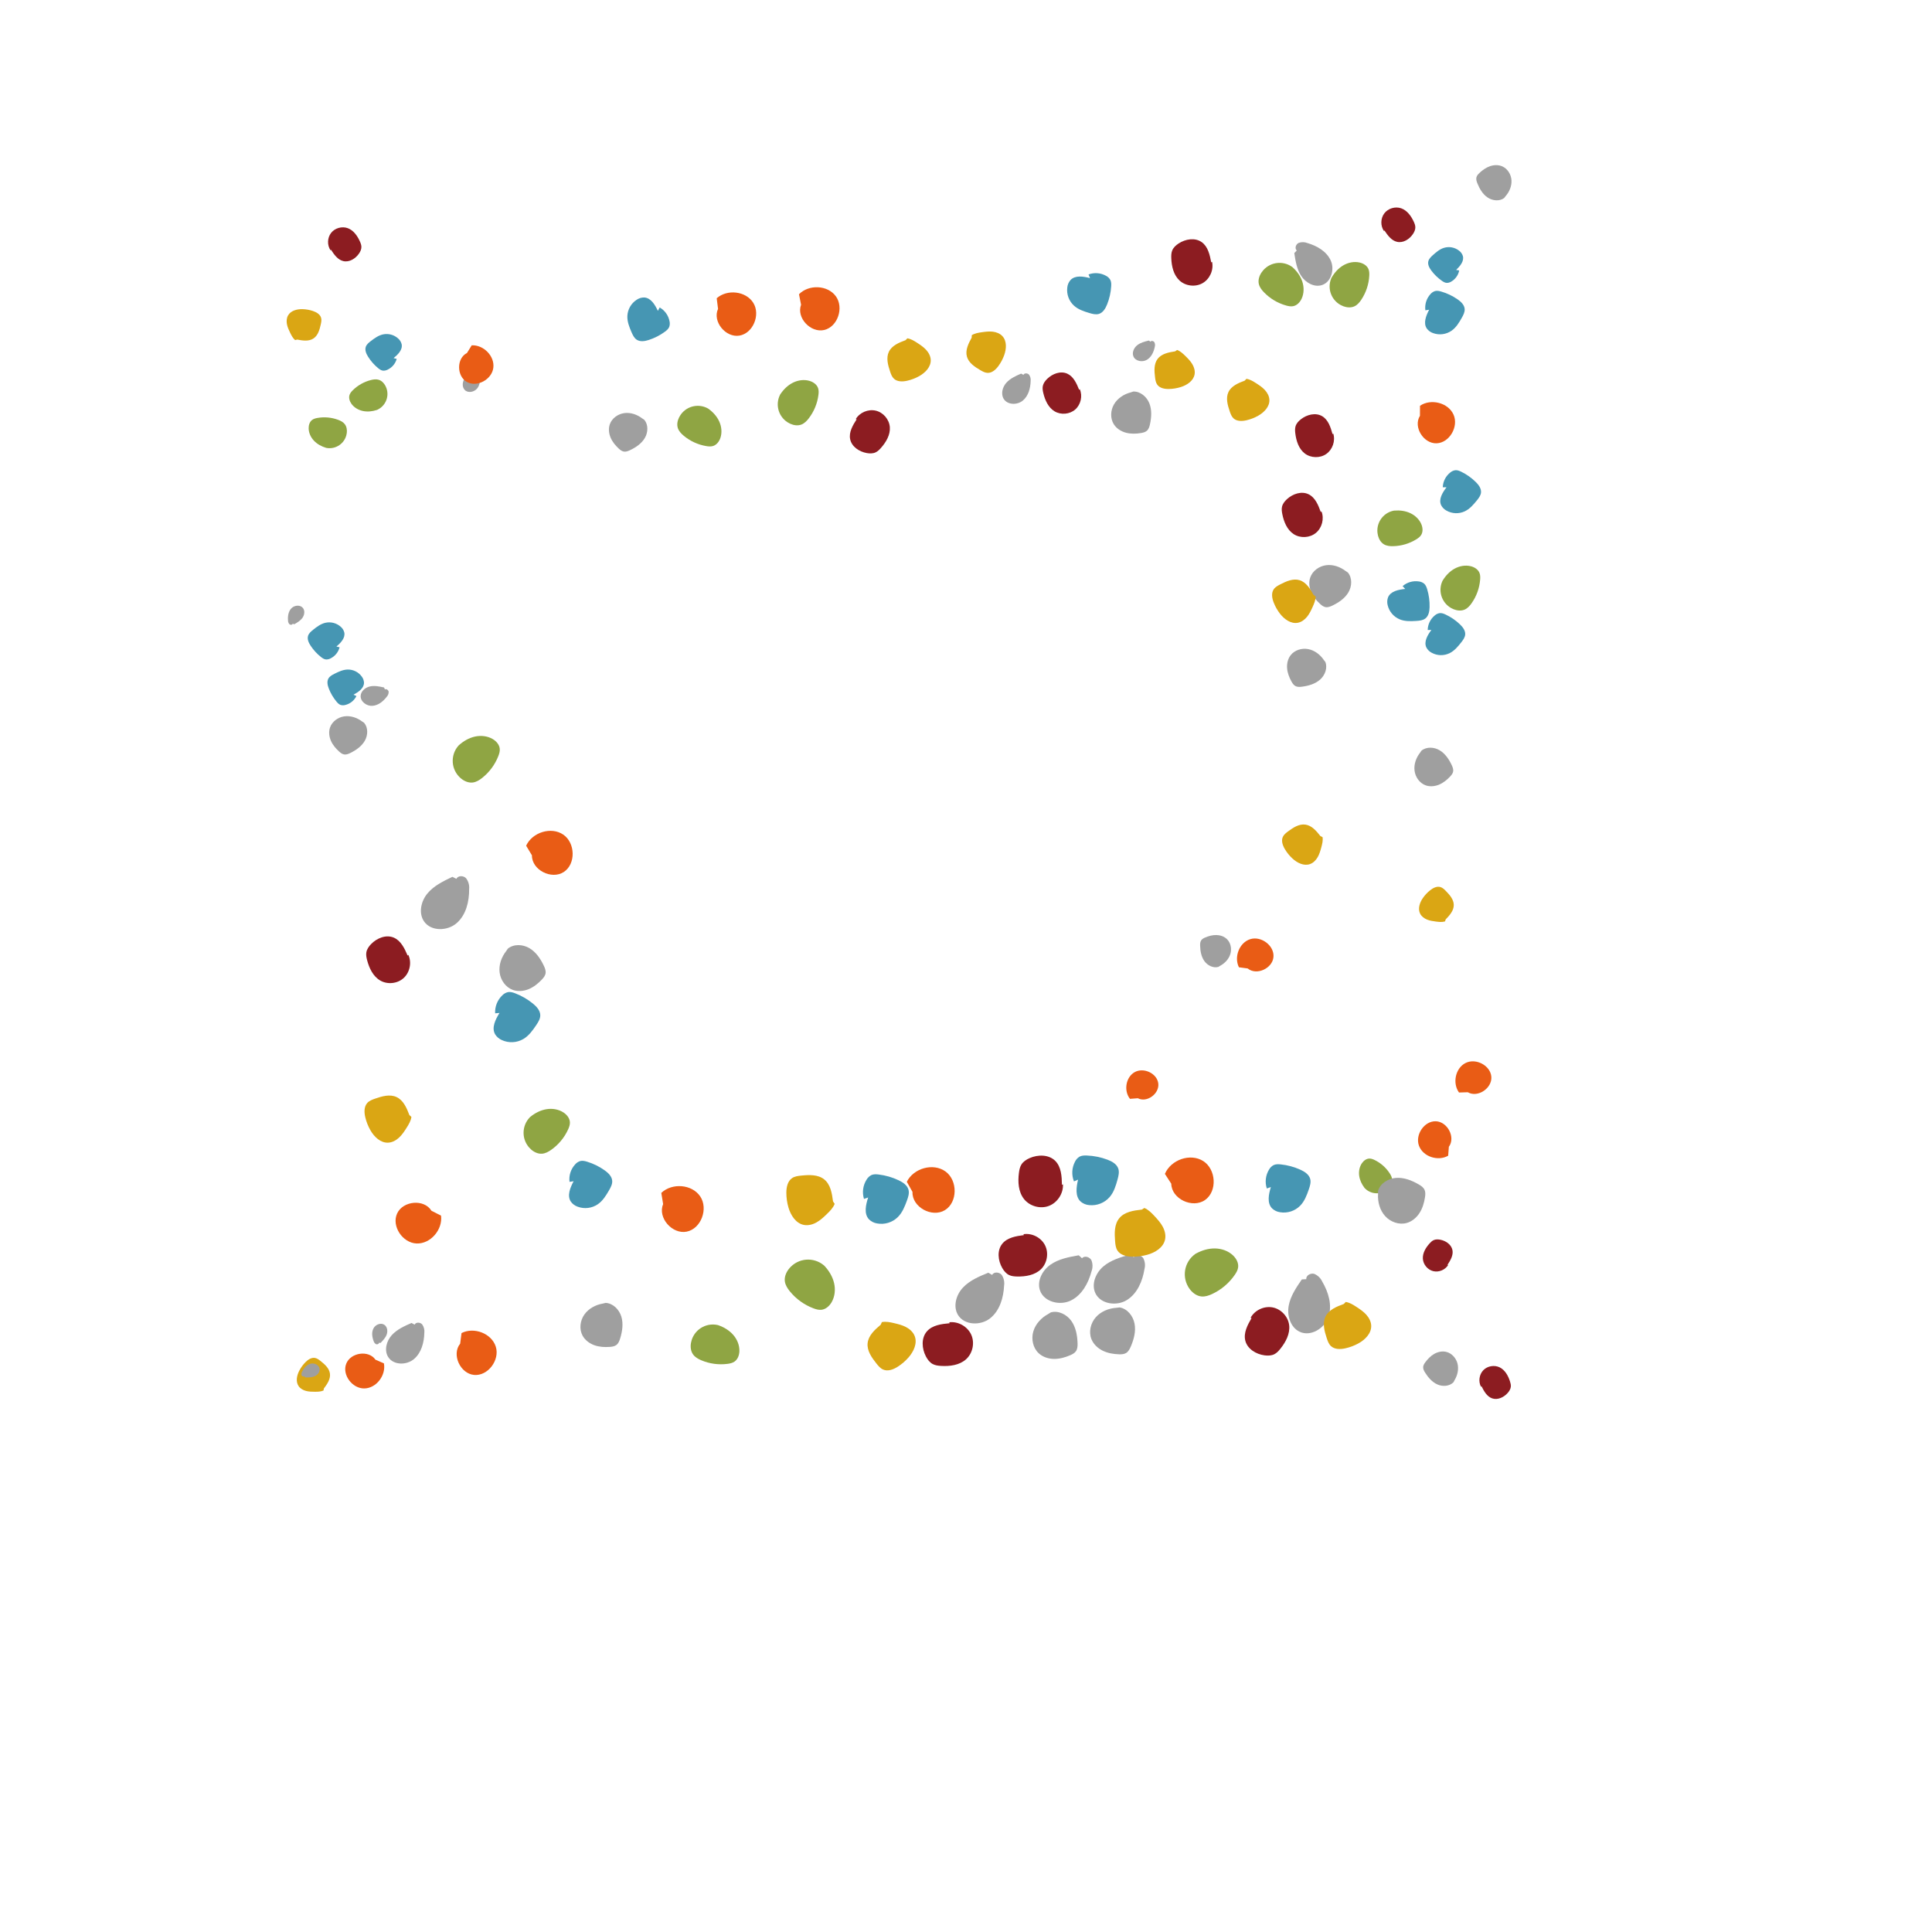 <?xml version="1.0" ?>
<svg xmlns="http://www.w3.org/2000/svg" version="1.1" width="600" height="600">
  <defs/>
  <g>
    <path d="M 353.365 341.07 C 356.199 342.546 360.081 339.661 359.721 336.508 C 359.362 333.354 355.197 331.402 352.402 332.952 C 349.608 334.502 348.928 338.755 350.925 341.253 L 353.365 341.07" stroke-width="0.6" fill="rgb(233, 92, 21)" opacity="1.0"/>
    <path d="M 104.479 200.794 C 105.815 199.644 107.291 198.131 106.918 196.401 C 106.743 195.719 106.36 195.108 105.823 194.652 C 104.523 193.489 102.741 193.027 101.04 193.414 C 99.599 193.746 98.388 194.667 97.239 195.584 C 96.594 196.101 95.926 196.67 95.675 197.452 C 95.35 198.497 95.863 199.614 96.465 200.528 C 97.344 201.867 98.434 203.055 99.693 204.046 C 100.129 204.387 100.607 204.716 101.156 204.791 C 101.669 204.834 102.184 204.728 102.637 204.484 C 104.043 203.797 105.076 202.529 105.464 201.014 L 104.479 200.794" stroke-width="0.6" fill="rgb(70, 150, 179)" opacity="1.0"/>
    <path d="M 460.093 430.509 C 460.858 432.038 461.77 433.701 463.381 434.269 C 465.112 434.879 467.069 433.943 468.265 432.55 C 468.726 432.014 469.119 431.382 469.197 430.679 C 469.262 430.101 469.11 429.522 468.93 428.97 C 468.363 427.226 467.399 425.473 465.758 424.656 C 464.103 423.833 461.93 424.205 460.649 425.539 C 459.369 426.874 459.066 429.055 459.949 430.681 L 460.093 430.509" stroke-width="0.6" fill="rgb(140, 28, 33)" opacity="1.0"/>
    <path d="M 91.37 193.882 C 92.318 193.338 93.299 192.761 93.933 191.87 C 94.567 190.978 94.753 189.666 94.072 188.811 C 93.229 187.757 91.429 187.939 90.492 188.915 C 89.555 189.891 89.333 191.361 89.45 192.706 C 89.445 193.126 89.597 193.533 89.877 193.847 C 90.183 194.124 90.784 194.089 90.918 193.696 L 91.37 193.882" stroke-width="0.6" fill="rgb(159, 159, 159)" opacity="1.0"/>
    <path d="M 378.927 299.934 C 380.398 299.148 381.632 297.841 382.108 296.243 C 382.584 294.645 382.213 292.767 380.998 291.615 C 380.138 290.802 378.935 290.408 377.751 290.384 C 376.566 290.36 375.396 290.679 374.305 291.141 C 373.83 291.342 373.346 291.587 373.054 292.01 C 372.718 292.495 372.694 293.123 372.71 293.714 C 372.756 295.383 373.059 297.109 374.027 298.47 C 374.996 299.83 376.76 300.723 378.367 300.282 L 378.927 299.934" stroke-width="0.6" fill="rgb(159, 159, 159)" opacity="1.0"/>
    <path d="M 100.582 431.211 C 101.608 429.844 102.69 428.281 102.467 426.589 C 102.252 424.944 100.88 423.726 99.581 422.692 C 99.053 422.273 98.494 421.843 97.83 421.723 C 96.709 421.52 95.634 422.25 94.839 423.064 C 94.1 423.819 93.474 424.677 92.979 425.61 C 92.174 427.125 91.767 429.081 92.746 430.489 C 93.273 431.25 94.138 431.73 95.035 431.966 C 95.931 432.203 96.87 432.218 97.797 432.22 C 98.724 432.221 99.635 432.203 100.461 431.833 L 100.582 431.211" stroke-width="0.6" fill="rgb(218, 166, 20)" opacity="1.0"/>
    <path d="M 100.917 139.001 C 103.796 139.785 106.765 138.087 107.549 135.208 C 107.616 134.961 107.666 134.71 107.698 134.457 C 107.818 133.493 107.654 132.456 107.052 131.695 C 106.542 131.052 105.778 130.668 105.011 130.381 C 102.955 129.616 100.731 129.416 98.572 129.801 C 98.001 129.904 97.421 130.054 96.954 130.4 C 96.17 130.98 95.843 132.019 95.853 132.996 C 95.868 134.445 96.529 135.848 97.531 136.896 C 98.533 137.943 99.852 138.655 101.241 139.068 L 100.917 139.001" stroke-width="0.6" fill="rgb(143, 165, 67)" opacity="1.0"/>
    <path d="M 455.84 339.207 C 458.925 340.992 463.395 337.97 463.151 334.437 C 462.906 330.904 458.361 328.521 455.169 330.11 C 451.977 331.699 451.009 336.406 453.111 339.29 L 455.84 339.207" stroke-width="0.6" fill="rgb(233, 92, 21)" opacity="1.0"/>
    <path d="M 109.79 215.751 C 111.314 214.916 113.047 213.761 113.043 212.018 C 113.014 211.324 112.77 210.656 112.346 210.107 C 111.332 208.719 109.709 207.908 107.991 207.932 C 106.533 207.956 105.177 208.595 103.881 209.243 C 103.154 209.609 102.393 210.02 101.991 210.723 C 101.462 211.663 101.728 212.845 102.121 213.85 C 102.693 215.321 103.5 216.69 104.51 217.903 C 104.86 218.322 105.254 218.736 105.767 218.921 C 106.253 219.068 106.771 219.071 107.258 218.929 C 108.753 218.556 110.009 217.546 110.695 216.165 L 109.79 215.751" stroke-width="0.6" fill="rgb(70, 150, 179)" opacity="1.0"/>
    <path d="M 102.788 77.552 C 103.748 79.051 104.876 80.673 106.607 81.084 C 108.468 81.524 110.392 80.339 111.477 78.765 C 111.895 78.158 112.232 77.461 112.236 76.724 C 112.239 76.119 112.019 75.536 111.771 74.983 C 110.991 73.24 109.799 71.531 108.01 70.865 C 106.205 70.195 103.995 70.82 102.816 72.343 C 101.637 73.866 101.564 76.159 102.658 77.746 L 102.788 77.552" stroke-width="0.6" fill="rgb(140, 28, 33)" opacity="1.0"/>
    <path d="M 94.769 427.762 C 95.76 427.791 96.791 427.81 97.703 427.422 C 98.616 427.033 99.382 426.108 99.261 425.124 C 99.109 423.91 97.631 423.198 96.445 423.508 C 95.259 423.818 94.39 424.848 93.843 425.944 C 93.639 426.266 93.564 426.652 93.632 427.027 C 93.737 427.387 94.218 427.645 94.508 427.404 L 94.769 427.762" stroke-width="0.6" fill="rgb(159, 159, 159)" opacity="1.0"/>
    <path d="M 467.54 60.959 C 468.749 59.595 469.518 57.788 469.4 55.971 C 469.282 54.154 468.19 52.37 466.508 51.651 C 465.319 51.144 463.937 51.197 462.715 51.621 C 461.492 52.046 460.415 52.816 459.471 53.703 C 459.061 54.089 458.659 54.523 458.519 55.068 C 458.359 55.691 458.573 56.344 458.814 56.944 C 459.493 58.636 460.458 60.29 461.966 61.316 C 463.474 62.343 465.62 62.588 467.098 61.527 L 467.54 60.959" stroke-width="0.6" fill="rgb(159, 159, 159)" opacity="1.0"/>
    <path d="M 92.284 105.458 C 93.991 105.786 95.902 106.076 97.347 105.118 C 98.754 104.188 99.255 102.39 99.62 100.743 C 99.767 100.073 99.911 99.371 99.724 98.711 C 99.409 97.596 98.262 96.941 97.164 96.577 C 96.145 96.239 95.082 96.049 94.009 96.013 C 92.266 95.954 90.297 96.455 89.448 97.977 C 88.988 98.799 88.936 99.803 89.12 100.727 C 89.303 101.652 89.708 102.516 90.12 103.364 C 90.533 104.212 90.956 105.036 91.662 105.625 L 92.284 105.458" stroke-width="0.6" fill="rgb(218, 166, 20)" opacity="1.0"/>
    <path d="M 116.713 127.452 C 119.53 126.46 121.01 123.373 120.019 120.556 C 119.934 120.315 119.832 120.08 119.714 119.853 C 119.265 118.991 118.54 118.23 117.611 117.946 C 116.826 117.706 115.978 117.824 115.183 118.024 C 113.055 118.564 111.109 119.663 109.549 121.208 C 109.138 121.617 108.746 122.071 108.558 122.621 C 108.241 123.545 108.563 124.587 109.127 125.385 C 109.963 126.571 111.306 127.35 112.727 127.644 C 114.148 127.937 115.639 127.773 117.018 127.322 L 116.713 127.452" stroke-width="0.6" fill="rgb(143, 165, 67)" opacity="1.0"/>
    <path d="M 387.474 300.762 C 390.232 303.031 395.145 300.775 395.482 297.243 C 395.819 293.71 391.716 290.611 388.3 291.659 C 384.885 292.708 383.157 297.202 384.763 300.397 L 387.474 300.762" stroke-width="0.6" fill="rgb(233, 92, 21)" opacity="1.0"/>
    <path d="M 122.233 111.217 C 123.579 110.108 125.073 108.643 124.742 106.924 C 124.584 106.245 124.219 105.632 123.697 105.169 C 122.437 103.99 120.684 103.494 118.993 103.84 C 117.56 104.136 116.342 105.021 115.185 105.903 C 114.535 106.4 113.862 106.948 113.596 107.716 C 113.251 108.743 113.735 109.859 114.31 110.777 C 115.151 112.121 116.203 113.32 117.427 114.328 C 117.85 114.676 118.317 115.011 118.857 115.097 C 119.364 115.151 119.876 115.057 120.33 114.826 C 121.735 114.178 122.785 112.946 123.203 111.456 L 122.233 111.217" stroke-width="0.6" fill="rgb(70, 150, 179)" opacity="1.0"/>
    <path d="M 429.947 71.575 C 430.947 73.085 432.119 74.718 433.886 75.11 C 435.785 75.53 437.725 74.295 438.804 72.677 C 439.221 72.054 439.553 71.339 439.546 70.59 C 439.54 69.974 439.307 69.384 439.046 68.826 C 438.227 67.064 436.988 65.343 435.158 64.693 C 433.312 64.039 431.073 64.708 429.897 66.275 C 428.721 67.843 428.681 70.176 429.818 71.774 L 429.947 71.575" stroke-width="0.6" fill="rgb(140, 28, 33)" opacity="1.0"/>
    <path d="M 118.182 417.058 C 118.945 416.278 119.731 415.459 120.099 414.43 C 120.466 413.402 120.29 412.091 119.404 411.454 C 118.308 410.67 116.628 411.333 115.993 412.524 C 115.357 413.715 115.541 415.188 116.019 416.449 C 116.128 416.854 116.384 417.204 116.738 417.429 C 117.108 417.612 117.676 417.416 117.698 417.002 L 118.182 417.058" stroke-width="0.6" fill="rgb(159, 159, 159)" opacity="1.0"/>
    <path d="M 451.727 428.626 C 452.653 427.096 453.075 425.215 452.64 423.481 C 452.204 421.748 450.834 420.219 449.083 419.822 C 447.845 419.543 446.52 419.839 445.415 420.465 C 444.31 421.092 443.406 422.026 442.652 423.049 C 442.324 423.494 442.013 423.985 441.975 424.535 C 441.93 425.166 442.252 425.758 442.591 426.294 C 443.546 427.808 444.77 429.234 446.408 429.958 C 448.046 430.682 450.161 430.54 451.401 429.254 L 451.727 428.626" stroke-width="0.6" fill="rgb(159, 159, 159)" opacity="1.0"/>
    <path d="M 448.967 285.532 C 450.189 284.267 451.494 282.809 451.481 281.054 C 451.472 279.347 450.226 277.927 449.032 276.706 C 448.547 276.211 448.031 275.7 447.369 275.494 C 446.249 275.144 445.059 275.752 444.143 276.481 C 443.293 277.158 442.544 277.953 441.919 278.843 C 440.905 280.287 440.239 282.232 441.059 283.794 C 441.5 284.638 442.322 285.239 443.207 285.595 C 444.092 285.951 445.049 286.086 445.995 286.206 C 446.941 286.326 447.874 286.424 448.764 286.151 L 448.967 285.532" stroke-width="0.6" fill="rgb(218, 166, 20)" opacity="1.0"/>
    <path d="M 423.537 368.659 C 425.319 370.879 428.563 371.235 430.783 369.453 C 430.973 369.3 431.152 369.134 431.319 368.956 C 431.952 368.28 432.408 367.388 432.369 366.463 C 432.337 365.681 431.963 364.956 431.531 364.304 C 430.374 362.56 428.77 361.158 426.888 360.244 C 426.39 360.003 425.858 359.794 425.303 359.799 C 424.373 359.806 423.537 360.425 422.998 361.184 C 422.196 362.311 421.919 363.765 422.105 365.135 C 422.29 366.506 422.909 367.795 423.75 368.893 L 423.537 368.659" stroke-width="0.6" fill="rgb(143, 165, 67)" opacity="1.0"/>
    <path d="M 449.957 356.147 C 452.104 353.222 449.539 348.363 445.936 348.221 C 442.333 348.078 439.42 352.415 440.676 355.822 C 441.931 359.228 446.588 360.728 449.74 358.919 L 449.957 356.147" stroke-width="0.6" fill="rgb(233, 92, 21)" opacity="1.0"/>
    <path d="M 452.212 83.832 C 453.427 82.652 454.756 81.117 454.299 79.481 C 454.092 78.837 453.691 78.273 453.149 77.867 C 451.837 76.826 450.102 76.485 448.494 76.953 C 447.131 77.354 446.023 78.306 444.974 79.251 C 444.386 79.782 443.777 80.366 443.582 81.13 C 443.329 82.151 443.886 83.192 444.515 84.034 C 445.434 85.267 446.547 86.344 447.81 87.222 C 448.247 87.524 448.725 87.811 449.255 87.852 C 449.749 87.865 450.237 87.733 450.658 87.473 C 451.965 86.735 452.883 85.46 453.169 83.986 L 452.212 83.832" stroke-width="0.6" fill="rgb(70, 150, 179)" opacity="1.0"/>
    <path d="M 449.523 392.822 C 450.431 391.441 451.38 389.873 451.074 388.25 C 450.745 386.507 449.013 385.323 447.269 384.998 C 446.597 384.873 445.879 384.85 445.253 385.125 C 444.738 385.352 444.327 385.759 443.952 386.178 C 442.768 387.497 441.77 389.153 441.882 390.922 C 441.996 392.704 443.36 394.342 445.097 394.766 C 446.833 395.19 448.804 394.386 449.736 392.859 L 449.523 392.822" stroke-width="0.6" fill="rgb(140, 28, 33)" opacity="1.0"/>
    <path d="M 119.262 213.503 C 117.834 213.184 116.344 212.867 114.912 213.174 C 113.479 213.482 112.109 214.609 112.008 216.07 C 111.889 217.874 113.832 219.321 115.64 219.204 C 117.447 219.087 118.996 217.836 120.096 216.4 C 120.482 215.99 120.699 215.45 120.706 214.888 C 120.654 214.336 120.028 213.828 119.54 214.095 L 119.262 213.503" stroke-width="0.6" fill="rgb(159, 159, 159)" opacity="1.0"/>
    <path d="M 112.432 224.047 C 110.855 222.861 108.838 222.19 106.887 222.476 C 104.936 222.762 103.107 224.097 102.477 225.975 C 102.034 227.303 102.212 228.789 102.777 230.071 C 103.342 231.353 104.268 232.449 105.307 233.389 C 105.759 233.798 106.264 234.195 106.863 234.297 C 107.551 234.416 108.236 234.128 108.862 233.816 C 110.63 232.935 112.329 231.749 113.305 230.032 C 114.281 228.315 114.359 225.977 113.085 224.474 L 112.432 224.047" stroke-width="0.6" fill="rgb(159, 159, 159)" opacity="1.0"/>
    <path d="M 301.758 104.864 C 300.758 106.683 299.725 108.75 300.284 110.745 C 300.825 112.686 302.685 113.916 304.424 114.936 C 305.131 115.35 305.877 115.771 306.695 115.801 C 308.079 115.852 309.246 114.79 310.063 113.674 C 310.821 112.639 311.428 111.501 311.863 110.294 C 312.57 108.334 312.723 105.912 311.305 104.387 C 310.54 103.563 309.417 103.134 308.299 103.003 C 307.18 102.873 306.049 103.016 304.933 103.173 C 303.818 103.33 302.726 103.508 301.796 104.095 L 301.758 104.864" stroke-width="0.6" fill="rgb(218, 166, 20)" opacity="1.0"/>
    <path d="M 220.401 127.191 C 217.459 125.148 213.417 125.876 211.374 128.819 C 211.199 129.07 211.042 129.334 210.904 129.609 C 210.381 130.65 210.15 131.89 210.526 132.993 C 210.844 133.924 211.554 134.666 212.307 135.299 C 214.326 136.99 216.761 138.11 219.359 138.542 C 220.046 138.655 220.762 138.717 221.43 138.513 C 222.55 138.173 223.337 137.128 223.718 136.019 C 224.283 134.374 224.099 132.521 223.386 130.933 C 222.674 129.345 221.467 128.01 220.06 126.985 L 220.401 127.191" stroke-width="0.6" fill="rgb(143, 165, 67)" opacity="1.0"/>
    <path d="M 222.995 95.921 C 221.19 99.868 225.371 104.935 229.624 104.229 C 233.878 103.523 236.239 97.738 233.943 94.054 C 231.647 90.37 225.83 89.741 222.579 92.623 L 222.995 95.921" stroke-width="0.6" fill="rgb(233, 92, 21)" opacity="1.0"/>
    <path d="M 204.309 96.535 C 203.418 94.655 202.157 92.501 200.072 92.385 C 199.241 92.371 198.425 92.615 197.739 93.084 C 196.008 94.199 194.926 96.084 194.834 98.14 C 194.761 99.885 195.43 101.551 196.115 103.146 C 196.501 104.041 196.939 104.98 197.751 105.51 C 198.839 106.207 200.271 105.972 201.5 105.573 C 203.299 104.991 204.992 104.122 206.513 102.999 C 207.038 102.61 207.561 102.168 207.818 101.568 C 208.029 100.997 208.068 100.378 207.932 99.785 C 207.591 97.971 206.471 96.398 204.868 95.483 L 204.309 96.535" stroke-width="0.6" fill="rgb(70, 150, 179)" opacity="1.0"/>
    <path d="M 266.041 130.208 C 264.838 132.078 263.584 134.2 264.018 136.379 C 264.485 138.72 266.83 140.287 269.181 140.701 C 270.087 140.86 271.053 140.881 271.892 140.502 C 272.581 140.19 273.128 139.637 273.626 139.068 C 275.2 137.277 276.52 135.036 276.346 132.658 C 276.168 130.262 274.31 128.078 271.968 127.532 C 269.626 126.985 266.986 128.094 265.754 130.161 L 266.041 130.208" stroke-width="0.6" fill="rgb(140, 28, 33)" opacity="1.0"/>
    <path d="M 317.118 116.027 C 315.453 116.752 313.728 117.525 312.518 118.881 C 311.308 120.238 310.76 122.37 311.728 123.907 C 312.928 125.803 315.935 125.83 317.66 124.39 C 319.385 122.95 320.022 120.563 320.074 118.32 C 320.16 117.627 319.982 116.927 319.577 116.358 C 319.122 115.844 318.123 115.792 317.83 116.417 L 317.118 116.027" stroke-width="0.6" fill="rgb(159, 159, 159)" opacity="1.0"/>
    <path d="M 199.461 129.955 C 197.884 128.737 195.856 128.032 193.881 128.295 C 191.907 128.558 190.042 129.882 189.381 131.77 C 188.916 133.106 189.076 134.609 189.63 135.912 C 190.184 137.214 191.104 138.333 192.141 139.297 C 192.592 139.716 193.096 140.122 193.701 140.234 C 194.393 140.363 195.089 140.081 195.726 139.774 C 197.523 138.908 199.255 137.733 200.264 136.012 C 201.272 134.29 201.382 131.93 200.115 130.395 L 199.461 129.955" stroke-width="0.6" fill="rgb(159, 159, 159)" opacity="1.0"/>
    <path d="M 281.231 105.646 C 279.2 106.389 276.975 107.302 276.046 109.251 C 275.141 111.144 275.758 113.383 276.423 115.374 C 276.694 116.183 276.991 117.024 277.613 117.608 C 278.663 118.596 280.306 118.562 281.711 118.247 C 283.015 117.954 284.27 117.477 285.438 116.828 C 287.336 115.774 289.115 113.98 289.047 111.812 C 289.012 110.641 288.425 109.536 287.637 108.667 C 286.849 107.798 285.863 107.135 284.881 106.495 C 283.898 105.854 282.919 105.246 281.788 105.069 L 281.231 105.646" stroke-width="0.6" fill="rgb(218, 166, 20)" opacity="1.0"/>
    <path d="M 242.575 122.029 C 240.613 125.107 241.518 129.192 244.596 131.154 C 244.859 131.322 245.134 131.471 245.419 131.6 C 246.501 132.091 247.772 132.277 248.88 131.849 C 249.815 131.488 250.542 130.735 251.156 129.943 C 252.796 127.819 253.838 125.295 254.173 122.633 C 254.26 121.929 254.295 121.197 254.061 120.525 C 253.669 119.398 252.573 118.639 251.429 118.296 C 249.731 117.787 247.852 118.049 246.264 118.839 C 244.676 119.628 243.366 120.911 242.379 122.384 L 242.575 122.029" stroke-width="0.6" fill="rgb(143, 165, 67)" opacity="1.0"/>
    <path d="M 248.782 94.644 C 247.255 98.711 251.785 103.478 255.983 102.475 C 260.181 101.473 262.133 95.53 259.582 92.012 C 257.031 88.494 251.18 88.274 248.134 91.38 L 248.782 94.644" stroke-width="0.6" fill="rgb(233, 92, 21)" opacity="1.0"/>
    <path d="M 338.522 86.371 C 336.446 85.835 333.91 85.409 332.441 86.981 C 331.881 87.629 331.536 88.436 331.454 89.289 C 331.193 91.393 331.968 93.494 333.534 94.924 C 334.865 96.134 336.625 96.705 338.338 97.217 C 339.301 97.503 340.333 97.776 341.288 97.484 C 342.558 97.084 343.317 95.796 343.813 94.561 C 344.541 92.754 344.972 90.841 345.089 88.897 C 345.128 88.225 345.123 87.519 344.818 86.919 C 344.506 86.376 344.042 85.936 343.484 85.652 C 341.824 84.724 339.84 84.572 338.058 85.234 L 338.522 86.371" stroke-width="0.6" fill="rgb(70, 150, 179)" opacity="1.0"/>
    <path d="M 335.135 121.044 C 334.342 119.068 333.379 116.91 331.436 116.04 C 329.349 115.107 326.823 116.07 325.196 117.677 C 324.569 118.297 324.017 119.04 323.848 119.906 C 323.709 120.617 323.838 121.351 324.006 122.056 C 324.532 124.279 325.551 126.553 327.505 127.736 C 329.476 128.926 332.212 128.686 333.938 127.159 C 335.664 125.633 336.262 122.955 335.331 120.846 L 335.135 121.044" stroke-width="0.6" fill="rgb(140, 28, 33)" opacity="1.0"/>
    <path d="M 356.806 105.754 C 355.532 106.059 354.21 106.391 353.18 107.202 C 352.15 108.012 351.492 109.458 351.986 110.671 C 352.6 112.168 354.731 112.566 356.138 111.761 C 357.544 110.955 358.296 109.341 358.616 107.754 C 358.764 107.273 358.727 106.753 358.511 106.298 C 358.252 105.876 357.549 105.713 357.262 106.12 L 356.806 105.754" stroke-width="0.6" fill="rgb(159, 159, 159)" opacity="1.0"/>
    <path d="M 351.143 121.862 C 349.027 122.41 347.052 123.696 345.954 125.585 C 344.855 127.473 344.75 129.98 345.943 131.822 C 346.788 133.122 348.2 133.994 349.701 134.389 C 351.203 134.784 352.791 134.738 354.323 134.486 C 354.99 134.377 355.682 134.213 356.185 133.764 C 356.762 133.25 356.985 132.457 357.147 131.699 C 357.603 129.559 357.748 127.267 356.934 125.236 C 356.119 123.204 354.146 121.524 351.964 121.591 L 351.143 121.862" stroke-width="0.6" fill="rgb(159, 159, 159)" opacity="1.0"/>
    <path d="M 364.949 109.112 C 362.941 109.417 360.722 109.843 359.504 111.463 C 358.317 113.037 358.467 115.213 358.708 117.171 C 358.807 117.966 358.923 118.796 359.387 119.45 C 360.169 120.555 361.688 120.83 363.04 120.802 C 364.295 120.776 365.54 120.57 366.737 120.191 C 368.68 119.575 370.653 118.255 370.994 116.246 C 371.18 115.162 370.846 114.035 370.282 113.088 C 369.719 112.141 368.935 111.347 368.15 110.574 C 367.365 109.801 366.577 109.059 365.569 108.685 L 364.949 109.112" stroke-width="0.6" fill="rgb(218, 166, 20)" opacity="1.0"/>
    <path d="M 433.364 158.508 C 429.902 158.89 427.405 162.005 427.787 165.467 C 427.82 165.763 427.873 166.057 427.948 166.346 C 428.23 167.443 428.852 168.5 429.832 169.068 C 430.66 169.548 431.654 169.638 432.611 169.62 C 435.171 169.57 437.67 168.835 439.85 167.493 C 440.426 167.137 440.991 166.724 441.35 166.149 C 441.954 165.183 441.863 163.915 441.434 162.859 C 440.797 161.292 439.478 160.052 437.942 159.343 C 436.405 158.635 434.668 158.427 432.983 158.574 L 433.364 158.508" stroke-width="0.6" fill="rgb(143, 165, 67)" opacity="1.0"/>
    <path d="M 142.908 417.294 C 140.171 420.662 142.948 426.615 147.243 426.998 C 151.538 427.382 155.274 422.373 153.975 418.23 C 152.676 414.088 147.202 412.021 143.332 413.996 L 142.908 417.294" stroke-width="0.6" fill="rgb(233, 92, 21)" opacity="1.0"/>
    <path d="M 436.396 182.902 C 434.327 183.113 431.877 183.58 431.07 185.504 C 430.779 186.283 430.736 187.133 430.949 187.936 C 431.42 189.939 432.833 191.589 434.739 192.363 C 436.358 193.015 438.151 192.942 439.882 192.831 C 440.854 192.766 441.885 192.667 442.655 192.08 C 443.676 191.288 443.933 189.861 443.969 188.57 C 444.022 186.681 443.77 184.796 443.221 182.988 C 443.03 182.363 442.789 181.723 442.309 181.28 C 441.842 180.891 441.272 180.647 440.668 180.576 C 438.846 180.291 436.99 180.821 435.591 182.024 L 436.396 182.902" stroke-width="0.6" fill="rgb(70, 150, 179)" opacity="1.0"/>
    <path d="M 410.176 159.009 C 409.405 156.863 408.46 154.518 406.416 153.511 C 404.22 152.43 401.48 153.361 399.677 155.016 C 398.981 155.654 398.361 156.428 398.147 157.347 C 397.97 158.102 398.079 158.892 398.231 159.653 C 398.706 162.052 399.706 164.525 401.751 165.867 C 403.812 167.217 406.749 167.068 408.655 165.503 C 410.562 163.939 411.307 161.097 410.394 158.804 L 410.176 159.009" stroke-width="0.6" fill="rgb(140, 28, 33)" opacity="1.0"/>
    <path d="M 146.708 115.292 C 145.738 115.992 144.737 116.73 144.148 117.771 C 143.559 118.813 143.505 120.261 144.343 121.115 C 145.38 122.166 147.317 121.763 148.226 120.596 C 149.134 119.428 149.21 117.804 148.929 116.353 C 148.888 115.896 148.676 115.47 148.336 115.161 C 147.971 114.894 147.321 115 147.22 115.443 L 146.708 115.292" stroke-width="0.6" fill="rgb(159, 159, 159)" opacity="1.0"/>
    <path d="M 417.889 177.327 C 416.167 176.005 413.954 175.243 411.803 175.536 C 409.653 175.829 407.624 177.277 406.911 179.337 C 406.408 180.793 406.587 182.431 407.194 183.849 C 407.802 185.266 408.808 186.483 409.941 187.529 C 410.435 187.985 410.985 188.426 411.644 188.546 C 412.399 188.684 413.157 188.375 413.849 188.039 C 415.805 187.089 417.689 185.803 418.782 183.924 C 419.876 182.045 419.988 179.473 418.602 177.805 L 417.889 177.327" stroke-width="0.6" fill="rgb(159, 159, 159)" opacity="1.0"/>
    <path d="M 407.932 184.751 C 406.889 182.859 405.648 180.801 403.583 180.18 C 401.576 179.574 399.459 180.524 397.594 181.484 C 396.837 181.876 396.051 182.297 395.569 182.999 C 394.753 184.187 395.037 185.804 395.562 187.143 C 396.049 188.386 396.712 189.553 397.531 190.608 C 398.859 192.321 400.903 193.805 403.033 193.408 C 404.184 193.195 405.186 192.447 405.924 191.537 C 406.662 190.626 407.166 189.552 407.649 188.484 C 408.132 187.417 408.584 186.357 408.586 185.213 L 407.932 184.751" stroke-width="0.6" fill="rgb(218, 166, 20)" opacity="1.0"/>
    <path d="M 448.227 179.919 C 446.432 183.036 447.504 187.019 450.621 188.814 C 450.888 188.968 451.166 189.102 451.452 189.217 C 452.538 189.652 453.799 189.778 454.87 189.308 C 455.775 188.911 456.457 188.138 457.027 187.33 C 458.548 185.166 459.462 182.635 459.673 179.999 C 459.728 179.302 459.73 178.579 459.47 177.929 C 459.033 176.836 457.921 176.137 456.78 175.851 C 455.085 175.424 453.246 175.766 451.718 176.614 C 450.189 177.461 448.956 178.782 448.05 180.277 L 448.227 179.919" stroke-width="0.6" fill="rgb(143, 165, 67)" opacity="1.0"/>
    <path d="M 145.023 109.627 C 141.743 111.263 141.802 116.812 144.973 118.604 C 148.143 120.397 152.763 117.847 153.209 114.208 C 153.655 110.568 150.165 107.069 146.499 107.239 L 145.023 109.627" stroke-width="0.6" fill="rgb(233, 92, 21)" opacity="1.0"/>
    <path d="M 449.225 151.331 C 448.001 152.95 446.707 155.011 447.547 156.866 C 447.91 157.591 448.489 158.186 449.204 158.568 C 450.948 159.562 453.066 159.648 454.885 158.8 C 456.427 158.077 457.565 156.747 458.636 155.436 C 459.236 154.699 459.85 153.896 459.942 152.955 C 460.054 151.7 459.205 150.568 458.306 149.686 C 456.992 148.392 455.477 147.32 453.82 146.511 C 453.247 146.233 452.629 145.98 451.994 146.028 C 451.406 146.104 450.853 146.349 450.401 146.733 C 448.987 147.847 448.132 149.524 448.063 151.323 L 449.225 151.331" stroke-width="0.6" fill="rgb(70, 150, 179)" opacity="1.0"/>
    <path d="M 376.158 81.482 C 375.72 79.144 375.137 76.572 373.199 75.195 C 371.118 73.718 368.142 74.221 366.01 75.626 C 365.188 76.167 364.421 76.861 364.047 77.771 C 363.74 78.52 363.721 79.352 363.751 80.16 C 363.842 82.709 364.461 85.422 366.343 87.143 C 368.241 88.876 371.29 89.211 373.513 87.916 C 375.736 86.622 376.975 83.82 376.416 81.307 L 376.158 81.482" stroke-width="0.6" fill="rgb(140, 28, 33)" opacity="1.0"/>
    <path d="M 127.807 410.859 C 125.569 411.832 123.251 412.87 121.625 414.691 C 119.999 416.513 119.26 419.378 120.561 421.444 C 122.173 423.99 126.212 424.029 128.531 422.095 C 130.849 420.161 131.706 416.954 131.777 413.94 C 131.893 413.009 131.655 412.068 131.111 411.304 C 130.499 410.613 129.157 410.543 128.763 411.382 L 127.807 410.859" stroke-width="0.6" fill="rgb(159, 159, 159)" opacity="1.0"/>
    <path d="M 411.11 204.948 C 409.972 203.272 408.235 201.949 406.245 201.579 C 404.254 201.208 402.033 201.897 400.798 203.512 C 399.926 204.655 399.605 206.158 399.727 207.591 C 399.85 209.025 400.385 210.397 401.082 211.656 C 401.386 212.203 401.744 212.756 402.292 213.055 C 402.921 213.399 403.682 213.347 404.394 213.252 C 406.404 212.983 408.45 212.396 409.969 211.052 C 411.488 209.708 412.34 207.463 411.602 205.58 L 411.11 204.948" stroke-width="0.6" fill="rgb(159, 159, 159)" opacity="1.0"/>
    <path d="M 386.551 118.213 C 384.57 118.95 382.4 119.855 381.503 121.764 C 380.628 123.619 381.243 125.804 381.904 127.747 C 382.174 128.535 382.468 129.356 383.079 129.924 C 384.111 130.883 385.716 130.841 387.087 130.526 C 388.36 130.233 389.585 129.759 390.723 129.119 C 392.571 128.079 394.301 126.316 394.222 124.197 C 394.182 123.053 393.602 121.976 392.827 121.131 C 392.052 120.287 391.086 119.644 390.122 119.023 C 389.158 118.403 388.198 117.813 387.092 117.647 L 386.551 118.213" stroke-width="0.6" fill="rgb(218, 166, 20)" opacity="1.0"/>
    <path d="M 401.777 83.281 C 398.964 80.846 394.709 81.154 392.274 83.968 C 392.066 84.209 391.875 84.464 391.702 84.732 C 391.048 85.751 390.672 87.006 390.939 88.186 C 391.165 89.183 391.817 90.028 392.525 90.764 C 394.424 92.733 396.816 94.157 399.452 94.89 C 400.149 95.082 400.882 95.225 401.594 95.088 C 402.789 94.86 403.717 93.867 404.232 92.764 C 404.997 91.127 405.01 89.193 404.449 87.474 C 403.888 85.756 402.788 84.244 401.449 83.03 L 401.777 83.281" stroke-width="0.6" fill="rgb(143, 165, 67)" opacity="1.0"/>
    <path d="M 116.601 422.261 C 114.473 419.185 108.878 420.049 107.526 423.511 C 106.175 426.973 109.42 431.271 113.161 431.193 C 116.901 431.116 119.93 427.085 119.228 423.406 L 116.601 422.261" stroke-width="0.6" fill="rgb(233, 92, 21)" opacity="1.0"/>
    <path d="M 444.521 195.637 C 443.35 197.241 442.119 199.278 442.97 201.079 C 443.337 201.782 443.913 202.355 444.619 202.717 C 446.342 203.66 448.414 203.71 450.18 202.85 C 451.676 202.117 452.768 200.798 453.793 199.498 C 454.368 198.767 454.955 197.972 455.03 197.05 C 455.12 195.82 454.27 194.727 453.376 193.878 C 452.07 192.635 450.57 191.611 448.937 190.847 C 448.371 190.584 447.763 190.347 447.142 190.405 C 446.568 190.488 446.031 190.737 445.596 191.121 C 444.231 192.233 443.422 193.888 443.384 195.648 L 444.521 195.637" stroke-width="0.6" fill="rgb(70, 150, 179)" opacity="1.0"/>
    <path d="M 413.834 134.83 C 413.247 132.705 412.508 130.373 410.611 129.252 C 408.572 128.049 405.862 128.746 404.002 130.21 C 403.284 130.774 402.63 131.475 402.355 132.345 C 402.13 133.06 402.177 133.831 402.267 134.575 C 402.55 136.923 403.333 139.382 405.206 140.825 C 407.095 142.279 409.938 142.351 411.891 140.981 C 413.844 139.612 414.771 136.927 414.059 134.649 L 413.834 134.83" stroke-width="0.6" fill="rgb(140, 28, 33)" opacity="1.0"/>
    <path d="M 401.957 78.594 C 402.327 81.061 402.739 83.624 404.109 85.712 C 405.479 87.799 408.113 89.285 410.498 88.546 C 413.439 87.627 414.544 83.648 413.246 80.847 C 411.948 78.046 409.007 76.353 406.049 75.486 C 405.16 75.126 404.168 75.112 403.269 75.448 C 402.425 75.869 402.001 77.176 402.727 77.787 L 401.957 78.594" stroke-width="0.6" fill="rgb(159, 159, 159)" opacity="1.0"/>
    <path d="M 441.012 233.764 C 439.777 235.337 439.054 237.367 439.302 239.35 C 439.551 241.333 440.864 243.215 442.753 243.892 C 444.089 244.37 445.599 244.221 446.911 243.676 C 448.222 243.131 449.352 242.216 450.327 241.183 C 450.751 240.734 451.163 240.231 451.28 239.626 C 451.415 238.932 451.138 238.231 450.835 237.59 C 449.979 235.78 448.814 234.033 447.095 233.007 C 445.376 231.981 443.009 231.853 441.459 233.112 L 441.012 233.764" stroke-width="0.6" fill="rgb(159, 159, 159)" opacity="1.0"/>
    <path d="M 410.056 259.642 C 408.813 258.055 407.363 256.345 405.368 256.082 C 403.428 255.824 401.621 257.015 400.047 258.178 C 399.408 258.651 398.747 259.157 398.408 259.876 C 397.834 261.091 398.337 262.538 399.021 263.693 C 399.655 264.766 400.44 265.741 401.352 266.59 C 402.832 267.97 404.935 269.031 406.838 268.347 C 407.866 267.979 408.677 267.14 409.22 266.191 C 409.764 265.243 410.068 264.178 410.353 263.122 C 410.639 262.067 410.897 261.024 410.727 259.97 L 410.056 259.642" stroke-width="0.6" fill="rgb(218, 166, 20)" opacity="1.0"/>
    <path d="M 413.715 85.847 C 411.992 89.034 413.178 93.013 416.365 94.736 C 416.637 94.884 416.92 95.012 417.211 95.12 C 418.317 95.528 419.589 95.621 420.655 95.119 C 421.555 94.695 422.221 93.898 422.772 93.07 C 424.245 90.851 425.096 88.279 425.239 85.619 C 425.275 84.916 425.257 84.189 424.978 83.541 C 424.509 82.454 423.371 81.78 422.214 81.522 C 420.497 81.138 418.655 81.532 417.14 82.427 C 415.624 83.321 414.418 84.684 413.546 86.212 L 413.715 85.847" stroke-width="0.6" fill="rgb(143, 165, 67)" opacity="1.0"/>
    <path d="M 440.978 129.131 C 438.815 132.582 442.085 137.808 446.13 137.672 C 450.174 137.536 453.078 132.441 451.392 128.733 C 449.706 125.024 444.371 123.728 440.993 126.012 L 440.978 129.131" stroke-width="0.6" fill="rgb(233, 92, 21)" opacity="1.0"/>
    <path d="M 443.832 96.185 C 442.884 98.022 441.943 100.314 443.107 102.03 C 443.597 102.695 444.281 103.191 445.065 103.451 C 446.988 104.145 449.128 103.865 450.806 102.698 C 452.227 101.705 453.139 100.173 453.986 98.672 C 454.46 97.828 454.937 96.916 454.866 95.956 C 454.762 94.677 453.713 93.689 452.658 92.959 C 451.115 91.889 449.409 91.076 447.607 90.552 C 446.983 90.372 446.319 90.225 445.69 90.384 C 445.113 90.562 444.601 90.903 444.214 91.368 C 442.988 92.73 442.422 94.562 442.664 96.378 L 443.832 96.185" stroke-width="0.6" fill="rgb(70, 150, 179)" opacity="1.0"/>
    <path d="M 317.995 383.571 C 315.53 383.883 312.811 384.333 311.256 386.268 C 309.586 388.348 309.927 391.483 311.26 393.793 C 311.774 394.683 312.45 395.526 313.377 395.972 C 314.138 396.339 315.005 396.41 315.85 396.429 C 318.514 396.492 321.381 396.014 323.293 394.157 C 325.217 392.285 325.755 389.126 324.542 386.727 C 323.329 384.329 320.484 382.864 317.829 383.291 L 317.995 383.571" stroke-width="0.6" fill="rgb(140, 28, 33)" opacity="1.0"/>
    <path d="M 306.931 395.251 C 304.087 396.407 301.14 397.641 299.039 399.882 C 296.937 402.123 295.921 405.704 297.494 408.343 C 299.443 411.596 304.522 411.768 307.498 409.406 C 310.473 407.045 311.649 403.038 311.831 399.248 C 312.005 398.081 311.735 396.891 311.074 395.913 C 310.326 395.025 308.64 394.895 308.119 395.939 L 306.931 395.251" stroke-width="0.6" fill="rgb(159, 159, 159)" opacity="1.0"/>
    <path d="M 325.523 408.084 C 323.38 409.242 321.588 411.16 320.903 413.496 C 320.219 415.833 320.774 418.573 322.557 420.246 C 323.818 421.428 325.577 421.994 327.307 422.021 C 329.037 422.047 330.743 421.573 332.333 420.892 C 333.025 420.595 333.73 420.234 334.154 419.614 C 334.641 418.904 334.671 417.986 334.644 417.123 C 334.566 414.686 334.111 412.168 332.688 410.188 C 331.264 408.208 328.681 406.917 326.339 407.572 L 325.523 408.084" stroke-width="0.6" fill="rgb(159, 159, 159)" opacity="1.0"/>
    <path d="M 273.512 411.408 C 271.664 412.96 269.678 414.765 269.445 417.162 C 269.216 419.492 270.715 421.605 272.171 423.441 C 272.763 424.186 273.395 424.955 274.269 425.331 C 275.746 425.968 277.456 425.307 278.81 424.441 C 280.066 423.639 281.201 422.66 282.179 421.534 C 283.768 419.708 284.952 417.148 284.055 414.9 C 283.573 413.686 282.536 412.75 281.379 412.139 C 280.222 411.528 278.936 411.208 277.662 410.91 C 276.388 410.612 275.13 410.346 273.876 410.591 L 273.512 411.408" stroke-width="0.6" fill="rgb(218, 166, 20)" opacity="1.0"/>
    <path d="M 223.508 411.669 C 219.876 410.5 215.985 412.496 214.816 416.127 C 214.716 416.438 214.638 416.755 214.583 417.077 C 214.373 418.301 214.522 419.636 215.247 420.642 C 215.86 421.493 216.813 422.028 217.777 422.439 C 220.358 423.536 223.186 423.921 225.966 423.555 C 226.701 423.458 227.45 423.299 228.067 422.884 C 229.103 422.19 229.581 420.881 229.625 419.634 C 229.691 417.782 228.928 415.952 227.709 414.555 C 226.491 413.159 224.847 412.173 223.097 411.565 L 223.508 411.669" stroke-width="0.6" fill="rgb(143, 165, 67)" opacity="1.0"/>
    <path d="M 283.386 370.162 C 283.176 374.871 289.449 378.268 293.444 375.825 C 297.439 373.381 297.458 366.595 293.646 363.822 C 289.833 361.048 283.722 362.785 281.622 367.011 L 283.386 370.162" stroke-width="0.6" fill="rgb(233, 92, 21)" opacity="1.0"/>
    <path d="M 334.803 366.344 C 334.251 368.705 333.835 371.583 335.651 373.203 C 336.398 373.82 337.319 374.189 338.285 374.26 C 340.672 374.501 343.027 373.57 344.604 371.762 C 345.938 370.225 346.537 368.221 347.072 366.271 C 347.37 365.174 347.652 364 347.297 362.928 C 346.812 361.502 345.337 360.677 343.927 360.148 C 341.865 359.372 339.691 358.934 337.489 358.853 C 336.728 358.826 335.93 358.849 335.26 359.21 C 334.654 359.577 334.168 360.113 333.862 360.751 C 332.856 362.652 332.734 364.899 333.53 366.898 L 334.803 366.344" stroke-width="0.6" fill="rgb(70, 150, 179)" opacity="1.0"/>
    <path d="M 294.946 410.942 C 292.377 411.169 289.54 411.529 287.852 413.475 C 286.039 415.567 286.27 418.831 287.562 421.279 C 288.06 422.223 288.728 423.123 289.672 423.622 C 290.447 424.032 291.343 424.14 292.218 424.193 C 294.978 424.362 297.971 423.978 300.026 422.128 C 302.095 420.261 302.776 417.006 301.612 414.471 C 300.448 411.937 297.555 410.306 294.784 410.645 L 294.946 410.942" stroke-width="0.6" fill="rgb(140, 28, 33)" opacity="1.0"/>
    <path d="M 335.011 389.841 C 331.97 390.376 328.811 390.967 326.271 392.728 C 323.732 394.488 321.976 397.795 322.966 400.722 C 324.195 404.332 329.154 405.574 332.579 403.88 C 336.003 402.186 338.006 398.494 338.985 394.806 C 339.402 393.695 339.388 392.467 338.945 391.366 C 338.397 390.335 336.766 389.851 336.033 390.768 L 335.011 389.841" stroke-width="0.6" fill="rgb(159, 159, 159)" opacity="1.0"/>
    <path d="M 346.76 406.147 C 344.336 406.29 341.908 407.266 340.305 409.088 C 338.703 410.91 338.048 413.619 338.953 415.882 C 339.594 417.481 340.945 418.734 342.496 419.487 C 344.047 420.241 345.788 420.532 347.512 420.587 C 348.262 420.611 349.051 420.581 349.695 420.2 C 350.434 419.764 350.849 418.948 351.188 418.157 C 352.145 415.922 352.796 413.457 352.344 411.068 C 351.893 408.679 350.105 406.424 347.712 406.028 L 346.76 406.147" stroke-width="0.6" fill="rgb(159, 159, 159)" opacity="1.0"/>
    <path d="M 258.701 373.097 C 258.382 370.588 257.918 367.814 255.938 366.249 C 254.014 364.725 251.301 364.847 248.857 365.088 C 247.865 365.188 246.828 365.308 246.001 365.865 C 244.602 366.806 244.214 368.688 244.209 370.372 C 244.203 371.934 244.422 373.49 244.859 374.99 C 245.567 377.427 247.151 379.922 249.641 380.408 C 250.985 380.671 252.398 380.289 253.593 379.616 C 254.788 378.943 255.8 377.991 256.785 377.038 C 257.771 376.084 258.719 375.125 259.214 373.881 L 258.701 373.097" stroke-width="0.6" fill="rgb(218, 166, 20)" opacity="1.0"/>
    <path d="M 256.428 393.485 C 253.494 390.469 248.671 390.403 245.656 393.337 C 245.398 393.588 245.158 393.858 244.938 394.143 C 244.102 395.227 243.557 396.604 243.743 397.959 C 243.901 399.105 244.553 400.119 245.28 401.017 C 247.228 403.419 249.784 405.256 252.682 406.336 C 253.449 406.621 254.261 406.853 255.076 406.768 C 256.444 406.626 257.586 405.598 258.273 404.406 C 259.294 402.635 259.496 400.458 259.031 398.467 C 258.565 396.477 257.473 394.668 256.082 393.171 L 256.428 393.485" stroke-width="0.6" fill="rgb(143, 165, 67)" opacity="1.0"/>
    <path d="M 205.938 373.942 C 204.172 378.188 208.786 383.4 213.265 382.495 C 217.743 381.591 220.029 375.377 217.462 371.56 C 214.894 367.743 208.711 367.293 205.374 370.465 L 205.938 373.942" stroke-width="0.6" fill="rgb(233, 92, 21)" opacity="1.0"/>
    <path d="M 269.612 371.891 C 268.877 374.166 268.236 376.959 269.888 378.697 C 270.572 379.364 271.447 379.801 272.39 379.949 C 274.715 380.379 277.104 379.655 278.799 378.007 C 280.233 376.606 280.985 374.686 281.668 372.813 C 282.05 371.761 282.422 370.631 282.16 369.548 C 281.799 368.109 280.416 367.178 279.075 366.545 C 277.112 365.615 275.012 365.01 272.856 364.751 C 272.111 364.663 271.325 364.621 270.638 364.921 C 270.013 365.233 269.492 365.72 269.139 366.322 C 267.997 368.108 267.696 370.305 268.316 372.332 L 269.612 371.891" stroke-width="0.6" fill="rgb(70, 150, 179)" opacity="1.0"/>
    <path d="M 329.797 367.954 C 329.749 365.311 329.584 362.384 327.715 360.517 C 325.706 358.514 322.351 358.516 319.756 359.661 C 318.755 360.103 317.786 360.722 317.208 361.651 C 316.733 362.414 316.559 363.322 316.442 364.214 C 316.071 367.025 316.249 370.112 317.993 372.346 C 319.754 374.596 323.034 375.526 325.709 374.518 C 328.385 373.509 330.26 370.667 330.112 367.81 L 329.797 367.954" stroke-width="0.6" fill="rgb(140, 28, 33)" opacity="1.0"/>
    <path d="M 351.003 389.599 C 348.046 390.428 344.978 391.324 342.637 393.316 C 340.297 395.308 338.885 398.754 340.152 401.553 C 341.724 405.006 346.754 405.747 349.977 403.733 C 353.2 401.72 354.818 397.869 355.425 394.122 C 355.729 392.981 355.594 391.768 355.047 390.721 C 354.403 389.755 352.741 389.437 352.106 390.416 L 351.003 389.599" stroke-width="0.6" fill="rgb(159, 159, 159)" opacity="1.0"/>
    <path d="M 187.216 404.834 C 184.959 405.218 182.785 406.384 181.471 408.257 C 180.158 410.13 179.824 412.736 180.906 414.763 C 181.672 416.196 183.067 417.23 184.598 417.776 C 186.13 418.322 187.791 418.415 189.412 418.288 C 190.118 418.233 190.854 418.124 191.418 417.7 C 192.066 417.215 192.37 416.408 192.606 415.631 C 193.272 413.439 193.627 411.06 192.958 408.869 C 192.288 406.677 190.379 404.748 188.096 404.625 L 187.216 404.834" stroke-width="0.6" fill="rgb(159, 159, 159)" opacity="1.0"/>
    <path d="M 354.591 375.652 C 352.047 375.928 349.231 376.344 347.611 378.318 C 346.031 380.235 346.103 382.982 346.301 385.459 C 346.383 386.465 346.484 387.516 347.032 388.364 C 347.957 389.797 349.854 390.225 351.558 390.263 C 353.139 390.298 354.717 390.106 356.243 389.693 C 358.722 389.023 361.277 387.468 361.815 384.958 C 362.108 383.604 361.748 382.167 361.09 380.945 C 360.432 379.723 359.488 378.681 358.542 377.665 C 357.596 376.65 356.644 375.673 355.395 375.148 L 354.591 375.652" stroke-width="0.6" fill="rgb(218, 166, 20)" opacity="1.0"/>
    <path d="M 371.777 389.06 C 368.097 391.208 366.855 395.933 369.003 399.614 C 369.187 399.929 369.393 400.231 369.62 400.517 C 370.481 401.603 371.702 402.475 373.08 402.622 C 374.245 402.747 375.401 402.353 376.461 401.858 C 379.298 400.529 381.728 398.464 383.497 395.879 C 383.964 395.195 384.39 394.453 384.506 393.631 C 384.7 392.251 383.968 390.878 382.963 389.911 C 381.472 388.475 379.381 387.745 377.311 387.717 C 375.24 387.689 373.195 388.321 371.384 389.324 L 371.777 389.06" stroke-width="0.6" fill="rgb(143, 165, 67)" opacity="1.0"/>
    <path d="M 363.75 367.618 C 363.842 372.37 370.375 375.386 374.238 372.669 C 378.101 369.952 377.683 363.121 373.667 360.575 C 369.652 358.03 363.613 360.172 361.772 364.561 L 363.75 367.618" stroke-width="0.6" fill="rgb(233, 92, 21)" opacity="1.0"/>
    <path d="M 394.678 368.644 C 394 370.879 393.422 373.62 395.066 375.29 C 395.746 375.929 396.608 376.341 397.532 376.47 C 399.811 376.85 402.133 376.101 403.761 374.462 C 405.139 373.068 405.84 371.179 406.475 369.337 C 406.83 368.302 407.174 367.191 406.899 366.138 C 406.522 364.738 405.155 363.853 403.833 363.257 C 401.899 362.383 399.837 361.827 397.726 361.611 C 396.996 361.538 396.228 361.511 395.561 361.816 C 394.956 362.131 394.456 362.616 394.121 363.21 C 393.036 364.975 392.78 367.127 393.42 369.097 L 394.678 368.644" stroke-width="0.6" fill="rgb(70, 150, 179)" opacity="1.0"/>
    <path d="M 388.688 409.322 C 387.435 411.478 386.138 413.921 386.735 416.34 C 387.377 418.938 390.086 420.575 392.74 420.919 C 393.764 421.052 394.848 421.025 395.768 420.558 C 396.524 420.174 397.109 419.526 397.638 418.864 C 399.311 416.776 400.676 414.198 400.359 411.542 C 400.037 408.867 397.844 406.514 395.193 406.021 C 392.541 405.528 389.639 406.905 388.363 409.284 L 388.688 409.322" stroke-width="0.6" fill="rgb(140, 28, 33)" opacity="1.0"/>
    <path d="M 404.302 397.334 C 402.542 399.874 400.739 402.536 400.202 405.582 C 399.666 408.627 400.782 412.204 403.56 413.561 C 406.993 415.229 411.367 412.577 412.574 408.949 C 413.781 405.32 412.565 401.297 410.631 398.004 C 410.135 396.925 409.252 396.071 408.157 395.61 C 407.038 395.274 405.546 396.093 405.681 397.26 L 404.302 397.334" stroke-width="0.6" fill="rgb(159, 159, 159)" opacity="1.0"/>
    <path d="M 427.964 370.836 C 427.824 373.287 428.519 375.838 430.161 377.661 C 431.802 379.484 434.446 380.459 436.824 379.816 C 438.504 379.359 439.921 378.15 440.859 376.681 C 441.797 375.212 442.294 373.498 442.551 371.774 C 442.662 371.023 442.725 370.228 442.418 369.536 C 442.067 368.743 441.296 368.231 440.542 367.798 C 438.411 366.576 436.011 365.633 433.56 365.806 C 431.109 365.979 428.635 367.51 427.957 369.866 L 427.964 370.836" stroke-width="0.6" fill="rgb(159, 159, 159)" opacity="1.0"/>
    <path d="M 417.324 404.961 C 415.101 405.765 412.666 406.754 411.643 408.88 C 410.645 410.945 411.31 413.395 412.029 415.574 C 412.322 416.459 412.643 417.38 413.32 418.021 C 414.464 419.105 416.26 419.074 417.797 418.735 C 419.223 418.422 420.597 417.904 421.877 417.2 C 423.955 416.057 425.907 414.102 425.841 411.732 C 425.808 410.453 425.171 409.242 424.313 408.289 C 423.455 407.337 422.381 406.608 421.309 405.904 C 420.238 405.2 419.171 404.531 417.935 404.333 L 417.324 404.961" stroke-width="0.6" fill="rgb(218, 166, 20)" opacity="1.0"/>
    <path d="M 142.822 231.11 C 139.967 233.808 139.839 238.31 142.536 241.165 C 142.767 241.41 143.015 241.638 143.279 241.847 C 144.279 242.642 145.557 243.17 146.826 243.015 C 147.897 242.883 148.853 242.288 149.702 241.622 C 151.971 239.836 153.721 237.474 154.769 234.784 C 155.045 234.072 155.273 233.317 155.205 232.555 C 155.091 231.275 154.147 230.195 153.043 229.537 C 151.404 228.56 149.374 228.341 147.509 228.748 C 145.645 229.156 143.941 230.151 142.524 231.429 L 142.822 231.11" stroke-width="0.6" fill="rgb(143, 165, 67)" opacity="1.0"/>
    <path d="M 165.198 265.633 C 165.137 270.191 171.305 273.286 175.092 270.802 C 178.88 268.319 178.694 261.759 174.924 259.193 C 171.155 256.627 165.299 258.491 163.398 262.64 L 165.198 265.633" stroke-width="0.6" fill="rgb(233, 92, 21)" opacity="1.0"/>
    <path d="M 155.127 314.581 C 153.874 316.598 152.586 319.138 153.762 321.21 C 154.263 322.017 155.001 322.648 155.875 323.017 C 158.014 323.989 160.491 323.863 162.521 322.681 C 164.24 321.673 165.424 320.002 166.532 318.36 C 167.152 317.437 167.782 316.436 167.789 315.329 C 167.786 313.855 166.676 312.626 165.534 311.694 C 163.864 310.327 161.985 309.24 159.968 308.473 C 159.27 308.21 158.523 307.981 157.788 308.106 C 157.11 308.257 156.492 308.601 156.007 309.097 C 154.478 310.546 153.661 312.592 153.772 314.695 L 155.127 314.581" stroke-width="0.6" fill="rgb(70, 150, 179)" opacity="1.0"/>
    <path d="M 126.589 296.76 C 125.642 294.541 124.499 292.12 122.277 291.182 C 119.89 290.176 117.052 291.329 115.249 293.189 C 114.553 293.906 113.946 294.762 113.776 295.746 C 113.635 296.555 113.799 297.383 114.007 298.177 C 114.657 300.683 115.867 303.235 118.109 304.526 C 120.371 305.826 123.465 305.488 125.383 303.716 C 127.301 301.945 127.913 298.897 126.807 296.531 L 126.589 296.76" stroke-width="0.6" fill="rgb(140, 28, 33)" opacity="1.0"/>
    <path d="M 140.502 272.308 C 137.682 273.641 134.762 275.06 132.758 277.453 C 130.753 279.845 129.925 283.536 131.67 286.124 C 133.831 289.313 138.994 289.2 141.878 286.636 C 144.763 284.071 145.729 279.94 145.699 276.085 C 145.809 274.891 145.468 273.699 144.742 272.744 C 143.933 271.886 142.215 271.85 141.746 272.938 L 140.502 272.308" stroke-width="0.6" fill="rgb(159, 159, 159)" opacity="1.0"/>
    <path d="M 157.19 295.379 C 155.722 297.253 154.864 299.671 155.164 302.031 C 155.463 304.391 157.029 306.63 159.279 307.433 C 160.871 307.999 162.668 307.82 164.228 307.169 C 165.788 306.517 167.132 305.427 168.291 304.195 C 168.795 303.659 169.284 303.06 169.423 302.34 C 169.582 301.513 169.251 300.68 168.889 299.917 C 167.868 297.764 166.478 295.686 164.43 294.468 C 162.381 293.25 159.563 293.101 157.72 294.602 L 157.19 295.379" stroke-width="0.6" fill="rgb(159, 159, 159)" opacity="1.0"/>
    <path d="M 127.133 346.285 C 126.298 344.087 125.275 341.681 123.144 340.698 C 121.074 339.74 118.649 340.441 116.493 341.191 C 115.618 341.498 114.707 341.832 114.081 342.515 C 113.021 343.67 113.081 345.456 113.443 346.979 C 113.778 348.392 114.315 349.75 115.036 351.011 C 116.207 353.059 118.182 354.969 120.538 354.865 C 121.81 354.811 123.004 354.157 123.937 353.289 C 124.871 352.42 125.578 351.34 126.261 350.263 C 126.943 349.186 127.591 348.114 127.768 346.882 L 127.133 346.285" stroke-width="0.6" fill="rgb(218, 166, 20)" opacity="1.0"/>
    <path d="M 165.038 346.526 C 162.126 349 161.77 353.366 164.244 356.278 C 164.456 356.527 164.685 356.762 164.93 356.979 C 165.861 357.803 167.075 358.381 168.315 358.295 C 169.363 358.223 170.322 357.694 171.18 357.09 C 173.476 355.472 175.298 353.269 176.454 350.709 C 176.759 350.031 177.019 349.31 176.992 348.566 C 176.948 347.318 176.086 346.22 175.048 345.524 C 173.506 344.49 171.545 344.173 169.713 344.473 C 167.881 344.773 166.175 345.651 164.733 346.82 L 165.038 346.526" stroke-width="0.6" fill="rgb(143, 165, 67)" opacity="1.0"/>
    <path d="M 133.991 376.011 C 131.725 372.283 125.151 372.905 123.339 376.842 C 121.528 380.78 125.01 386.007 129.371 386.174 C 133.731 386.341 137.534 381.856 136.97 377.525 L 133.991 376.011" stroke-width="0.6" fill="rgb(233, 92, 21)" opacity="1.0"/>
    <path d="M 178.141 366.841 C 177.089 368.824 176.038 371.302 177.28 373.181 C 177.804 373.909 178.541 374.457 179.389 374.749 C 181.469 375.527 183.796 375.25 185.634 374.004 C 187.191 372.943 188.2 371.291 189.139 369.671 C 189.665 368.76 190.194 367.776 190.13 366.732 C 190.032 365.342 188.906 364.255 187.769 363.449 C 186.106 362.267 184.264 361.363 182.312 360.77 C 181.638 360.567 180.918 360.399 180.233 360.564 C 179.604 360.749 179.043 361.114 178.617 361.613 C 177.268 363.078 176.63 365.06 176.87 367.036 L 178.141 366.841" stroke-width="0.6" fill="rgb(70, 150, 179)" opacity="1.0"/>
  </g>
</svg>
